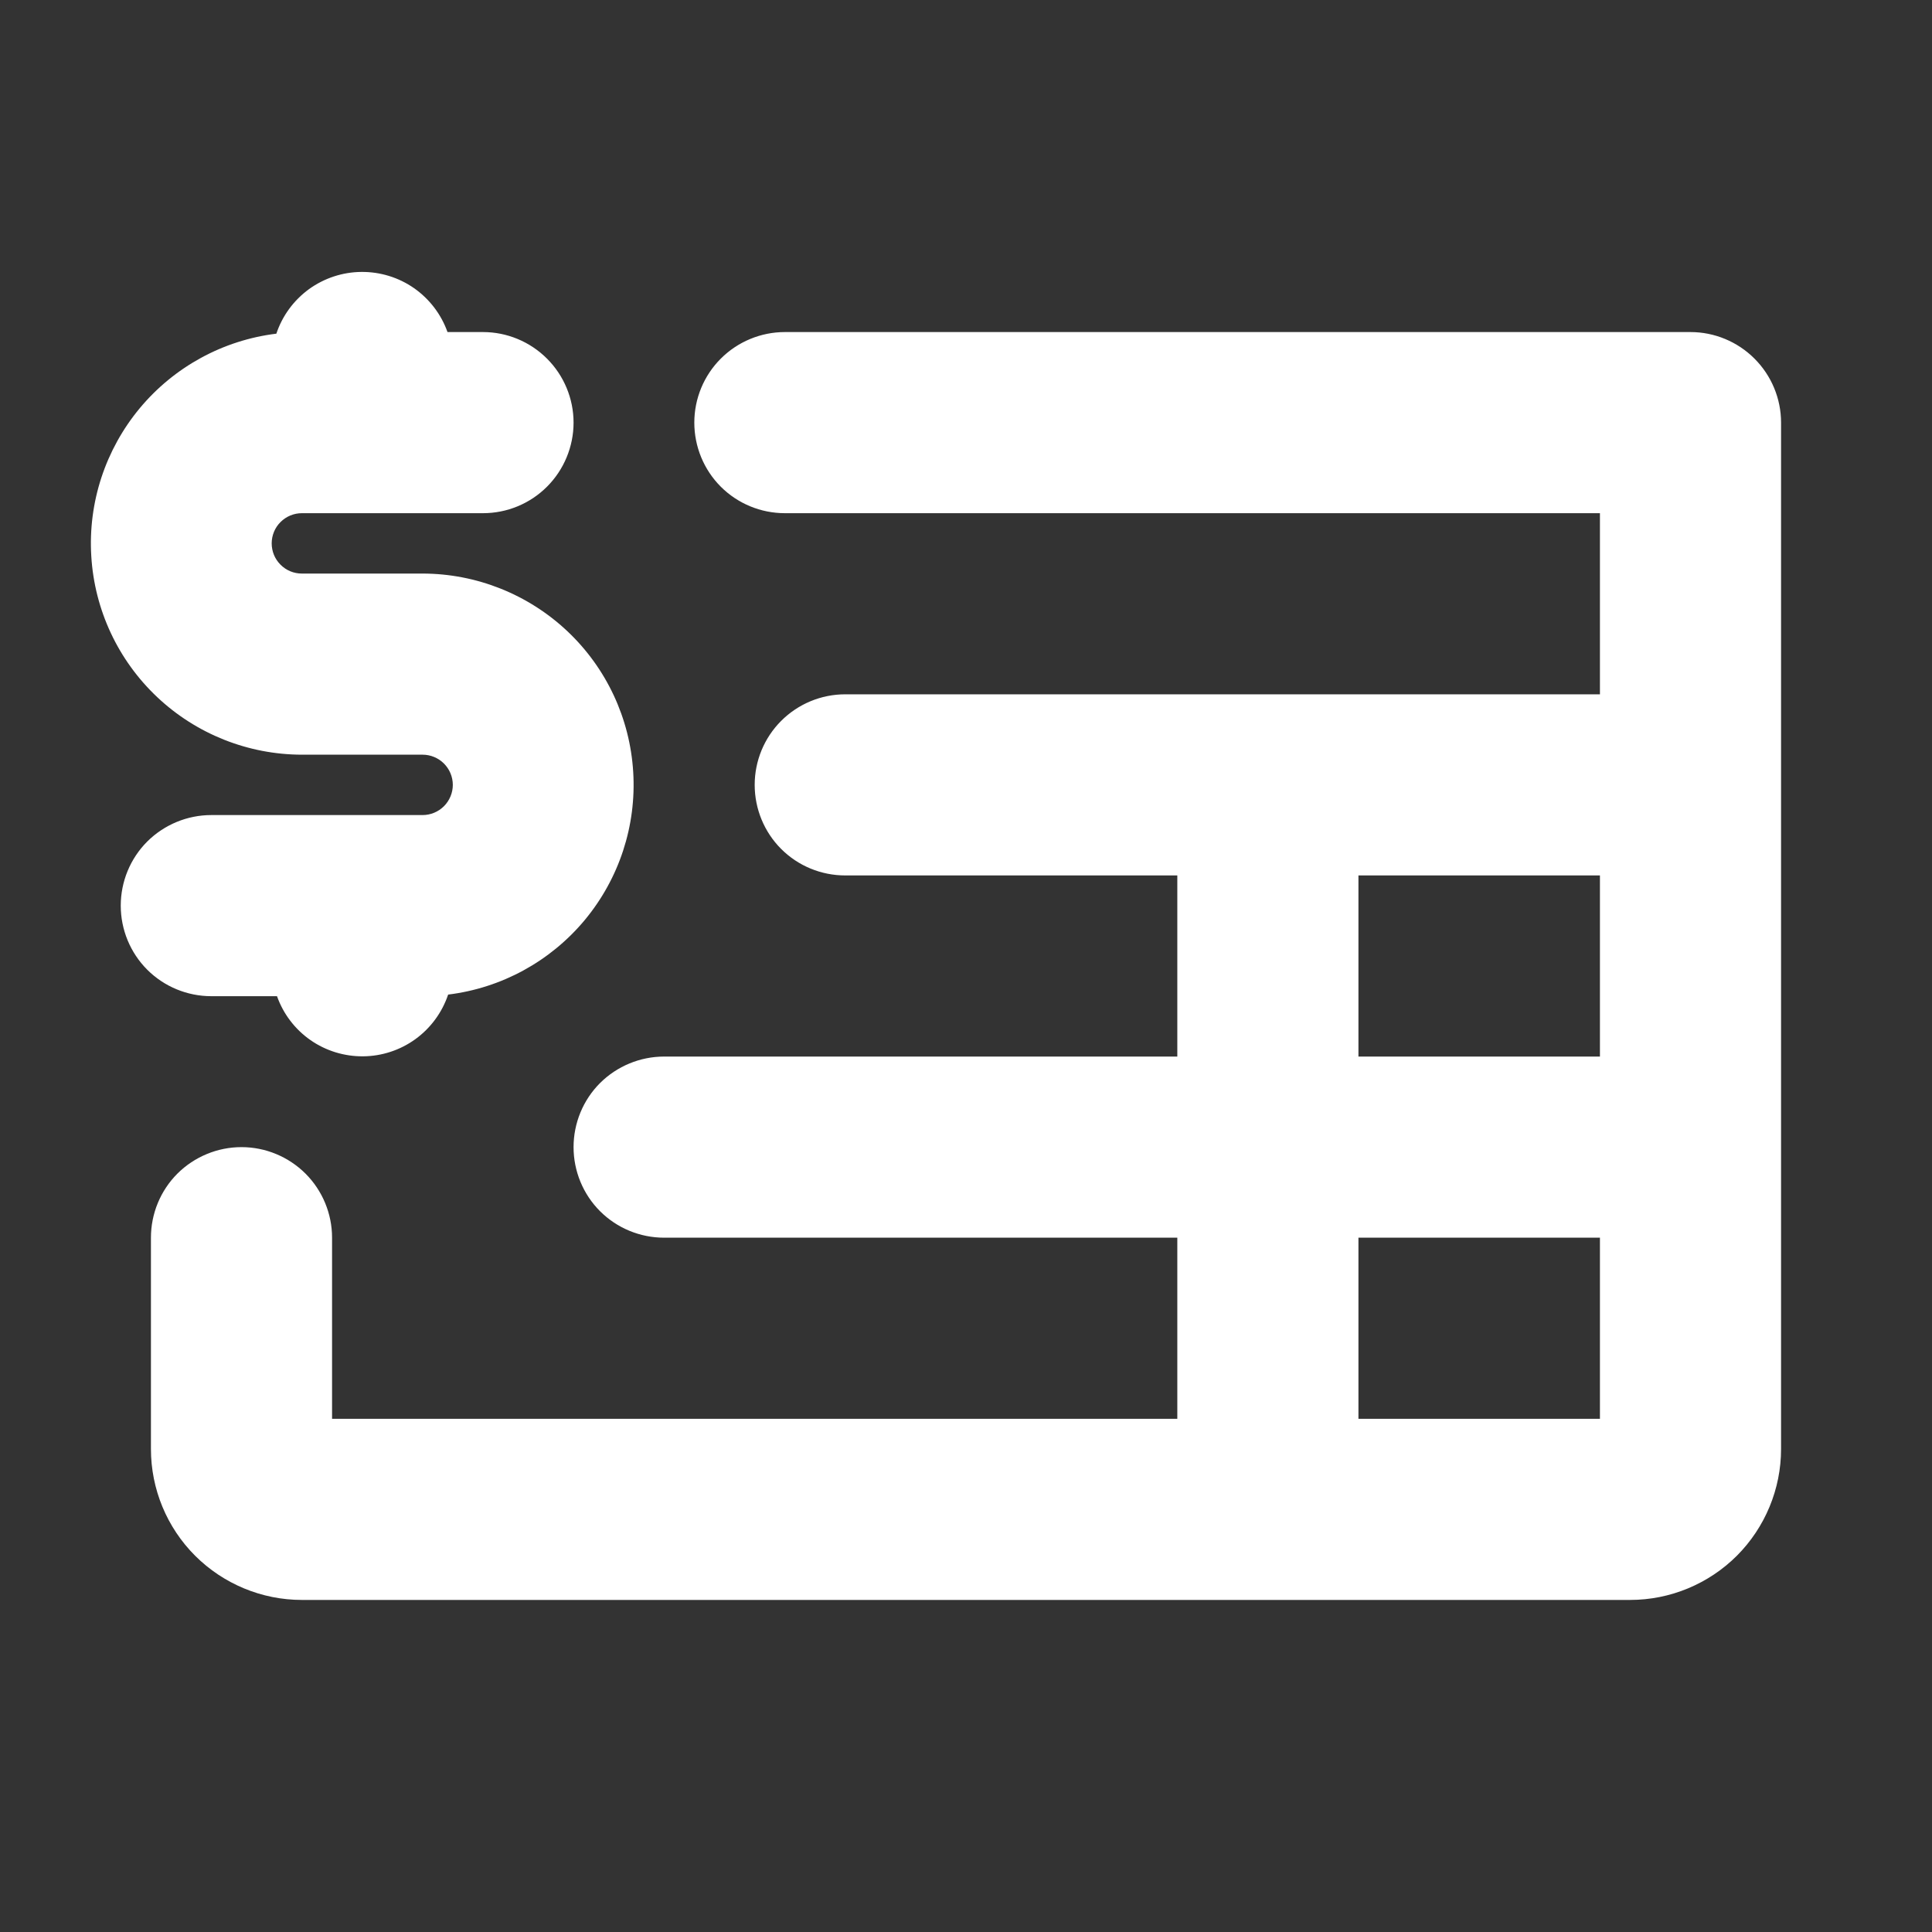 <svg width="24" height="24" viewBox="0 0 24 24" fill="none" xmlns="http://www.w3.org/2000/svg">
<rect x="0" y="0" width="24" height="24" fill="#333333" stroke="none"/>
<path d="M2.625 12.375C2.327 12.375 2.04 12.257 1.829 12.046C1.618 11.835 1.5 11.548 1.5 11.25C1.5 10.952 1.618 10.665 1.829 10.454C2.04 10.244 2.327 10.125 2.625 10.125H5.25C5.349 10.125 5.445 10.085 5.515 10.015C5.585 9.945 5.625 9.849 5.625 9.75C5.625 9.651 5.585 9.555 5.515 9.485C5.445 9.415 5.349 9.375 5.25 9.375H3.75C3.082 9.374 2.439 9.118 1.953 8.66C1.467 8.202 1.174 7.576 1.134 6.909C1.093 6.242 1.309 5.585 1.736 5.071C2.163 4.558 2.77 4.226 3.433 4.145C3.507 3.923 3.649 3.73 3.838 3.592C4.028 3.455 4.255 3.38 4.489 3.378C4.723 3.376 4.952 3.446 5.144 3.58C5.335 3.714 5.481 3.905 5.559 4.125H6C6.298 4.125 6.584 4.244 6.795 4.455C7.006 4.666 7.125 4.952 7.125 5.25C7.125 5.548 7.006 5.835 6.795 6.046C6.584 6.257 6.298 6.375 6 6.375H3.75C3.65 6.375 3.555 6.415 3.485 6.485C3.414 6.555 3.375 6.651 3.375 6.75C3.375 6.849 3.414 6.945 3.485 7.015C3.555 7.086 3.65 7.125 3.75 7.125H5.25C5.918 7.126 6.56 7.382 7.047 7.84C7.533 8.298 7.826 8.924 7.866 9.591C7.907 10.258 7.691 10.915 7.264 11.429C6.837 11.942 6.23 12.274 5.567 12.355C5.492 12.577 5.351 12.77 5.161 12.908C4.972 13.045 4.745 13.12 4.511 13.122C4.277 13.124 4.048 13.054 3.856 12.92C3.664 12.786 3.519 12.595 3.441 12.375H2.625ZM22.125 5.25V18C22.125 18.497 21.927 18.974 21.576 19.326C21.224 19.677 20.747 19.875 20.25 19.875H3.75C3.253 19.875 2.776 19.677 2.424 19.326C2.072 18.974 1.875 18.497 1.875 18V15.375C1.875 15.077 1.993 14.79 2.204 14.579C2.415 14.369 2.702 14.25 3 14.25C3.298 14.25 3.584 14.369 3.795 14.579C4.006 14.79 4.125 15.077 4.125 15.375V17.625H14.625V15.375H8.25C7.952 15.375 7.665 15.257 7.454 15.046C7.243 14.835 7.125 14.548 7.125 14.25C7.125 13.952 7.243 13.665 7.454 13.454C7.665 13.244 7.952 13.125 8.25 13.125H14.625V10.875H10.5C10.201 10.875 9.915 10.757 9.704 10.546C9.493 10.335 9.375 10.048 9.375 9.75C9.375 9.452 9.493 9.166 9.704 8.955C9.915 8.744 10.201 8.625 10.5 8.625H19.875V6.375H9.75C9.452 6.375 9.165 6.257 8.954 6.046C8.743 5.835 8.625 5.548 8.625 5.25C8.625 4.952 8.743 4.666 8.954 4.455C9.165 4.244 9.452 4.125 9.75 4.125H21C21.298 4.125 21.584 4.244 21.795 4.455C22.006 4.666 22.125 4.952 22.125 5.25ZM16.875 13.125H19.875V10.875H16.875V13.125ZM19.875 17.625V15.375H16.875V17.625H19.875Z" fill="white"/>
</svg>
